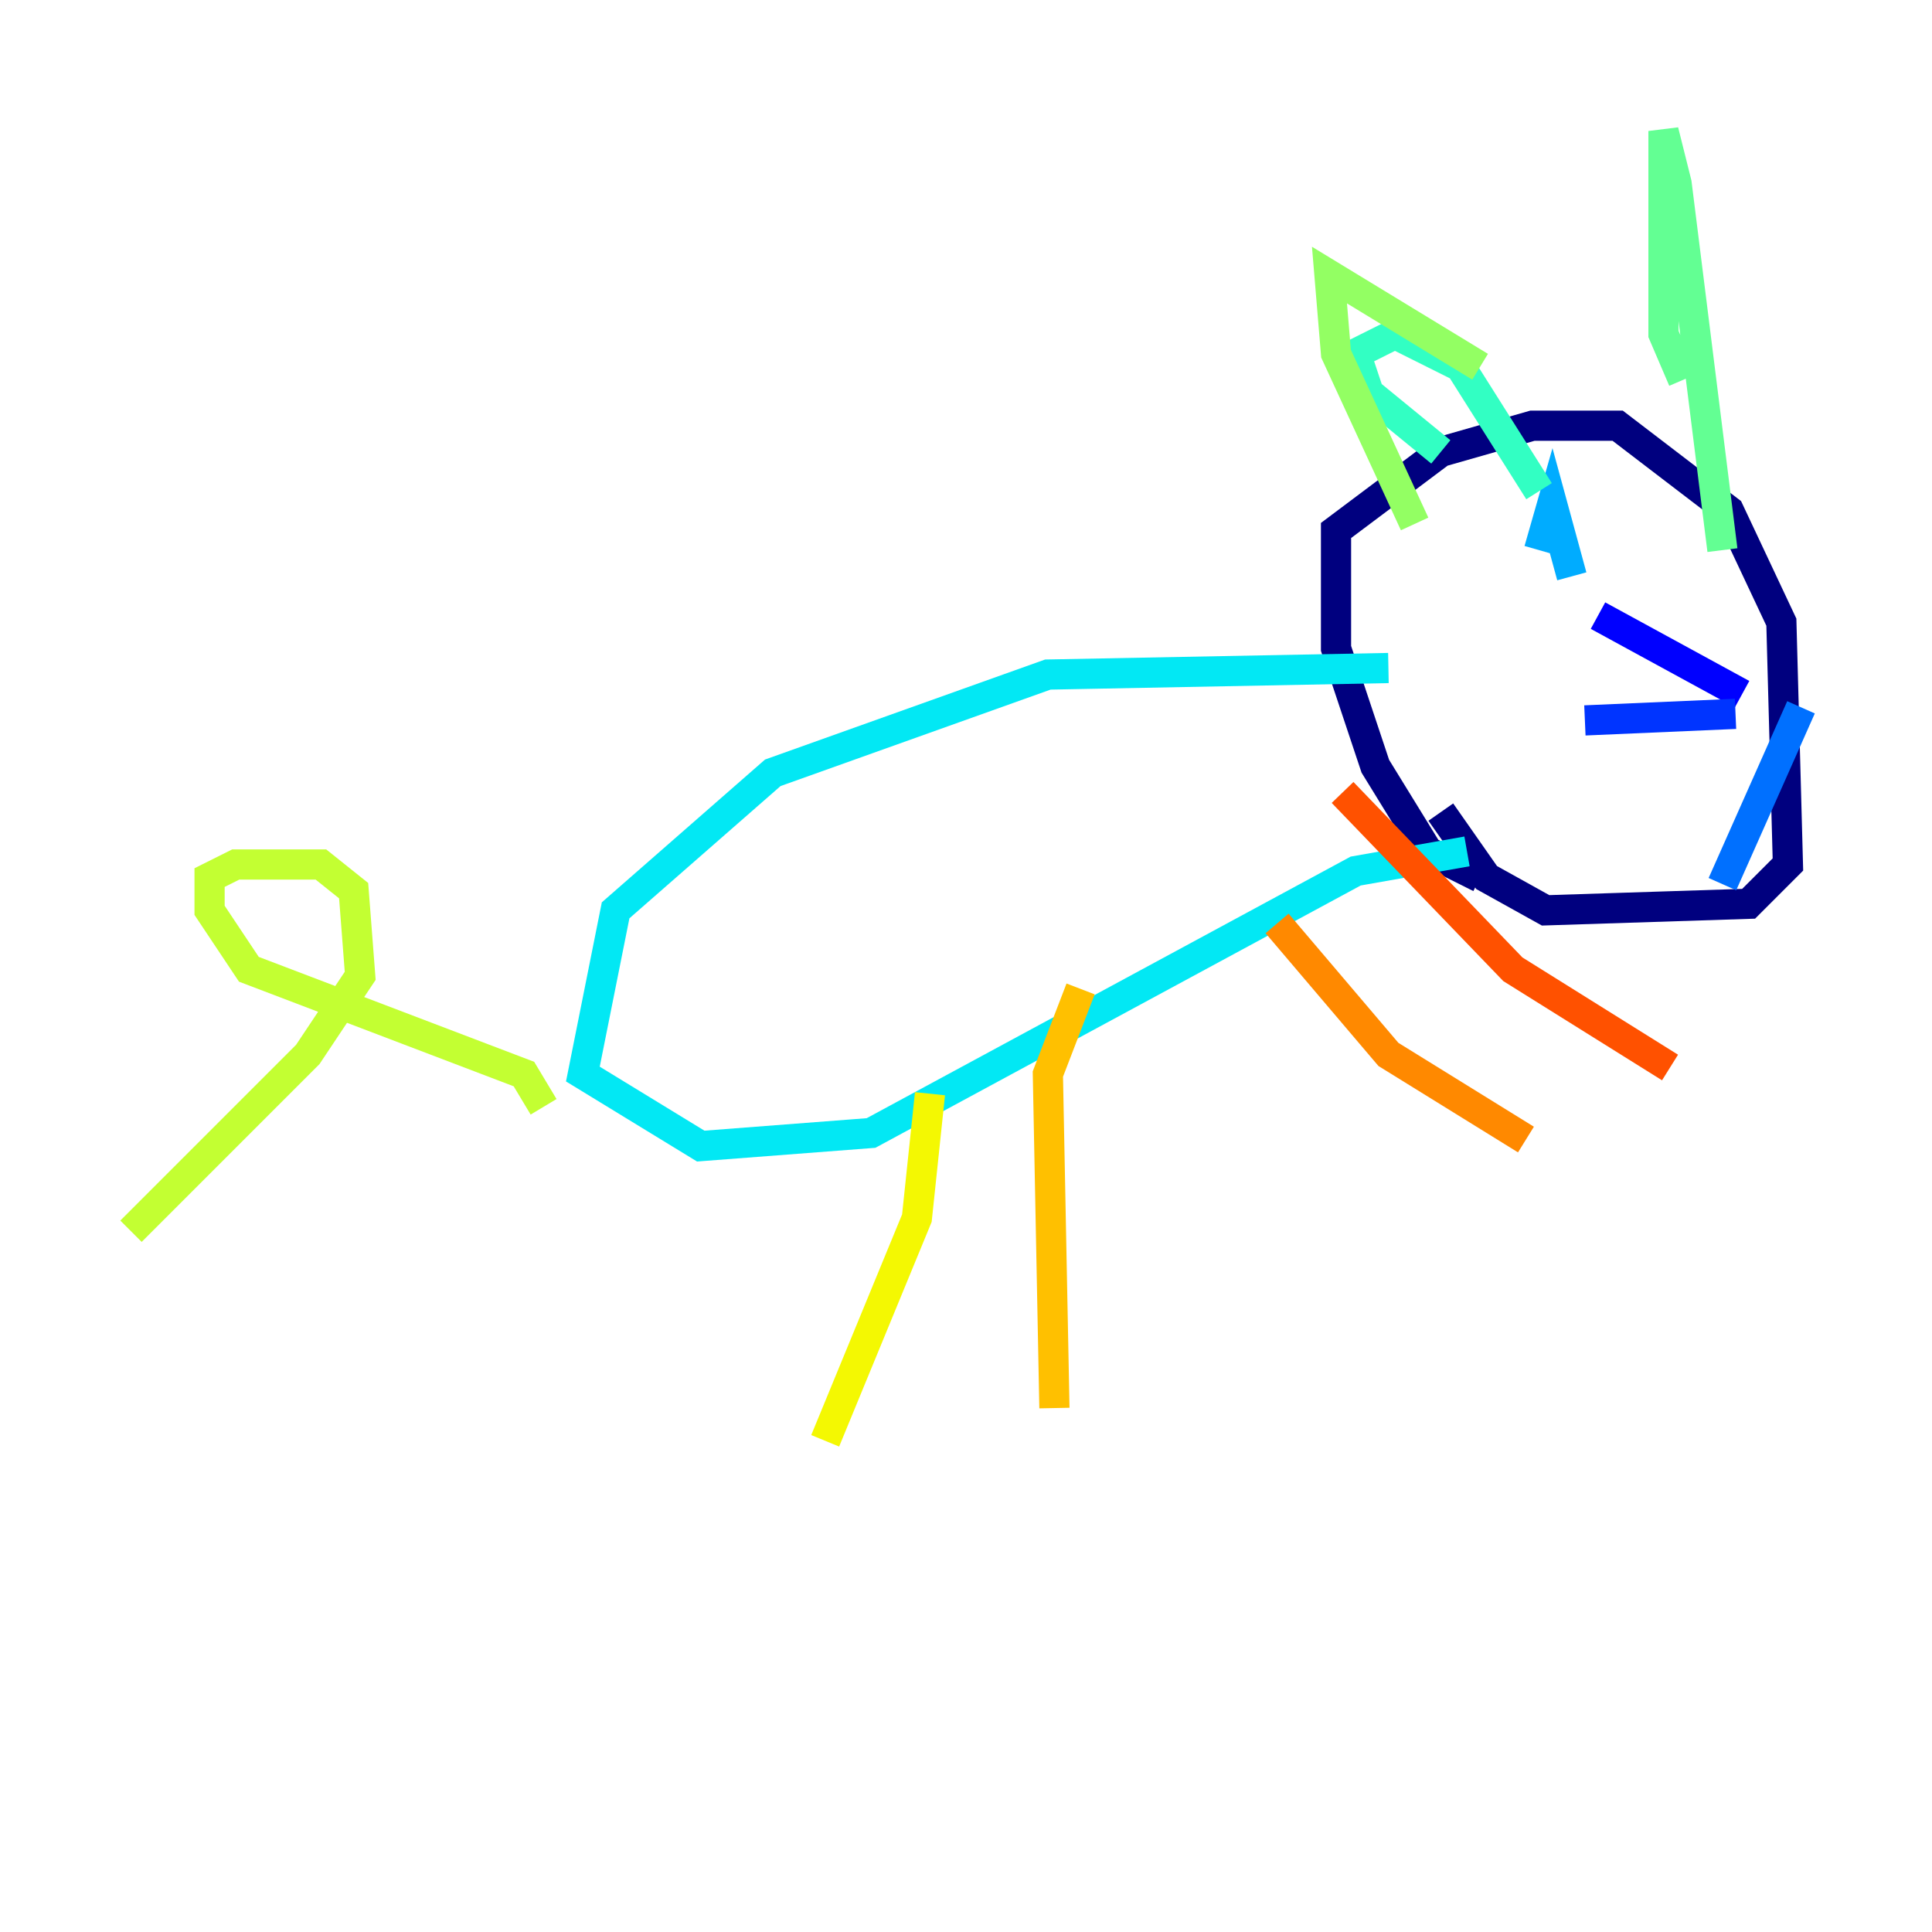<?xml version="1.0" encoding="utf-8" ?>
<svg baseProfile="tiny" height="128" version="1.2" viewBox="0,0,128,128" width="128" xmlns="http://www.w3.org/2000/svg" xmlns:ev="http://www.w3.org/2001/xml-events" xmlns:xlink="http://www.w3.org/1999/xlink"><defs /><polyline fill="none" points="98.061,58.142 94.59,56.407 91.119,50.766 88.515,42.956 88.515,35.146 95.458,29.939 101.532,28.203 107.173,28.203 114.549,33.844 118.02,41.22 118.454,57.275 115.851,59.878 102.4,60.312 98.495,58.142 95.458,53.803" stroke="#00007f" stroke-width="2" /><polyline fill="none" points="114.983,46.861 114.983,46.861" stroke="#0000c3" stroke-width="2" /><polyline fill="none" points="115.417,45.993 105.871,40.786" stroke="#0000ff" stroke-width="2" /><polyline fill="none" points="114.983,47.295 105.003,47.729" stroke="#0034ff" stroke-width="2" /><polyline fill="none" points="119.322,46.861 114.115,58.576" stroke="#0070ff" stroke-width="2" /><polyline fill="none" points="104.136,38.183 102.834,33.41 101.966,36.447" stroke="#00acff" stroke-width="2" /><polyline fill="none" points="91.986,44.258 69.424,44.691 51.2,51.2 40.786,60.312 38.617,71.159 46.427,75.932 57.709,75.064 89.817,57.709 97.193,56.407" stroke="#02e8f4" stroke-width="2" /><polyline fill="none" points="95.458,29.939 90.685,26.034 89.817,23.43 92.42,22.129 96.759,24.298 101.966,32.542" stroke="#32ffc3" stroke-width="2" /><polyline fill="none" points="111.512,25.166 110.21,22.129 110.21,8.678 111.078,12.149 114.115,36.447" stroke="#63ff93" stroke-width="2" /><polyline fill="none" points="98.061,24.298 88.081,18.224 88.515,23.43 93.722,34.712" stroke="#93ff63" stroke-width="2" /><polyline fill="none" points="36.014,73.329 34.712,71.159 16.488,64.217 13.885,60.312 13.885,58.142 15.62,57.275 21.261,57.275 23.43,59.01 23.864,64.651 20.393,69.858 8.678,81.573" stroke="#c3ff32" stroke-width="2" /><polyline fill="none" points="61.614,72.461 60.746,80.705 54.671,95.458" stroke="#f4f802" stroke-width="2" /><polyline fill="none" points="71.593,65.519 69.424,71.159 69.858,93.288" stroke="#ffc000" stroke-width="2" /><polyline fill="none" points="84.61,61.18 91.986,69.858 101.098,75.498" stroke="#ff8900" stroke-width="2" /><polyline fill="none" points="88.949,52.502 100.231,64.217 110.644,70.725" stroke="#ff5100" stroke-width="2" /><polyline fill="none" points="52.068,62.047 52.068,62.047" stroke="#ff1a00" stroke-width="2" /><polyline fill="none" points="77.668,54.237 77.668,54.237" stroke="#c30000" stroke-width="2" /><polyline fill="none" points="59.01,62.047 59.01,62.047" stroke="#7f0000" stroke-width="2" /></svg>
